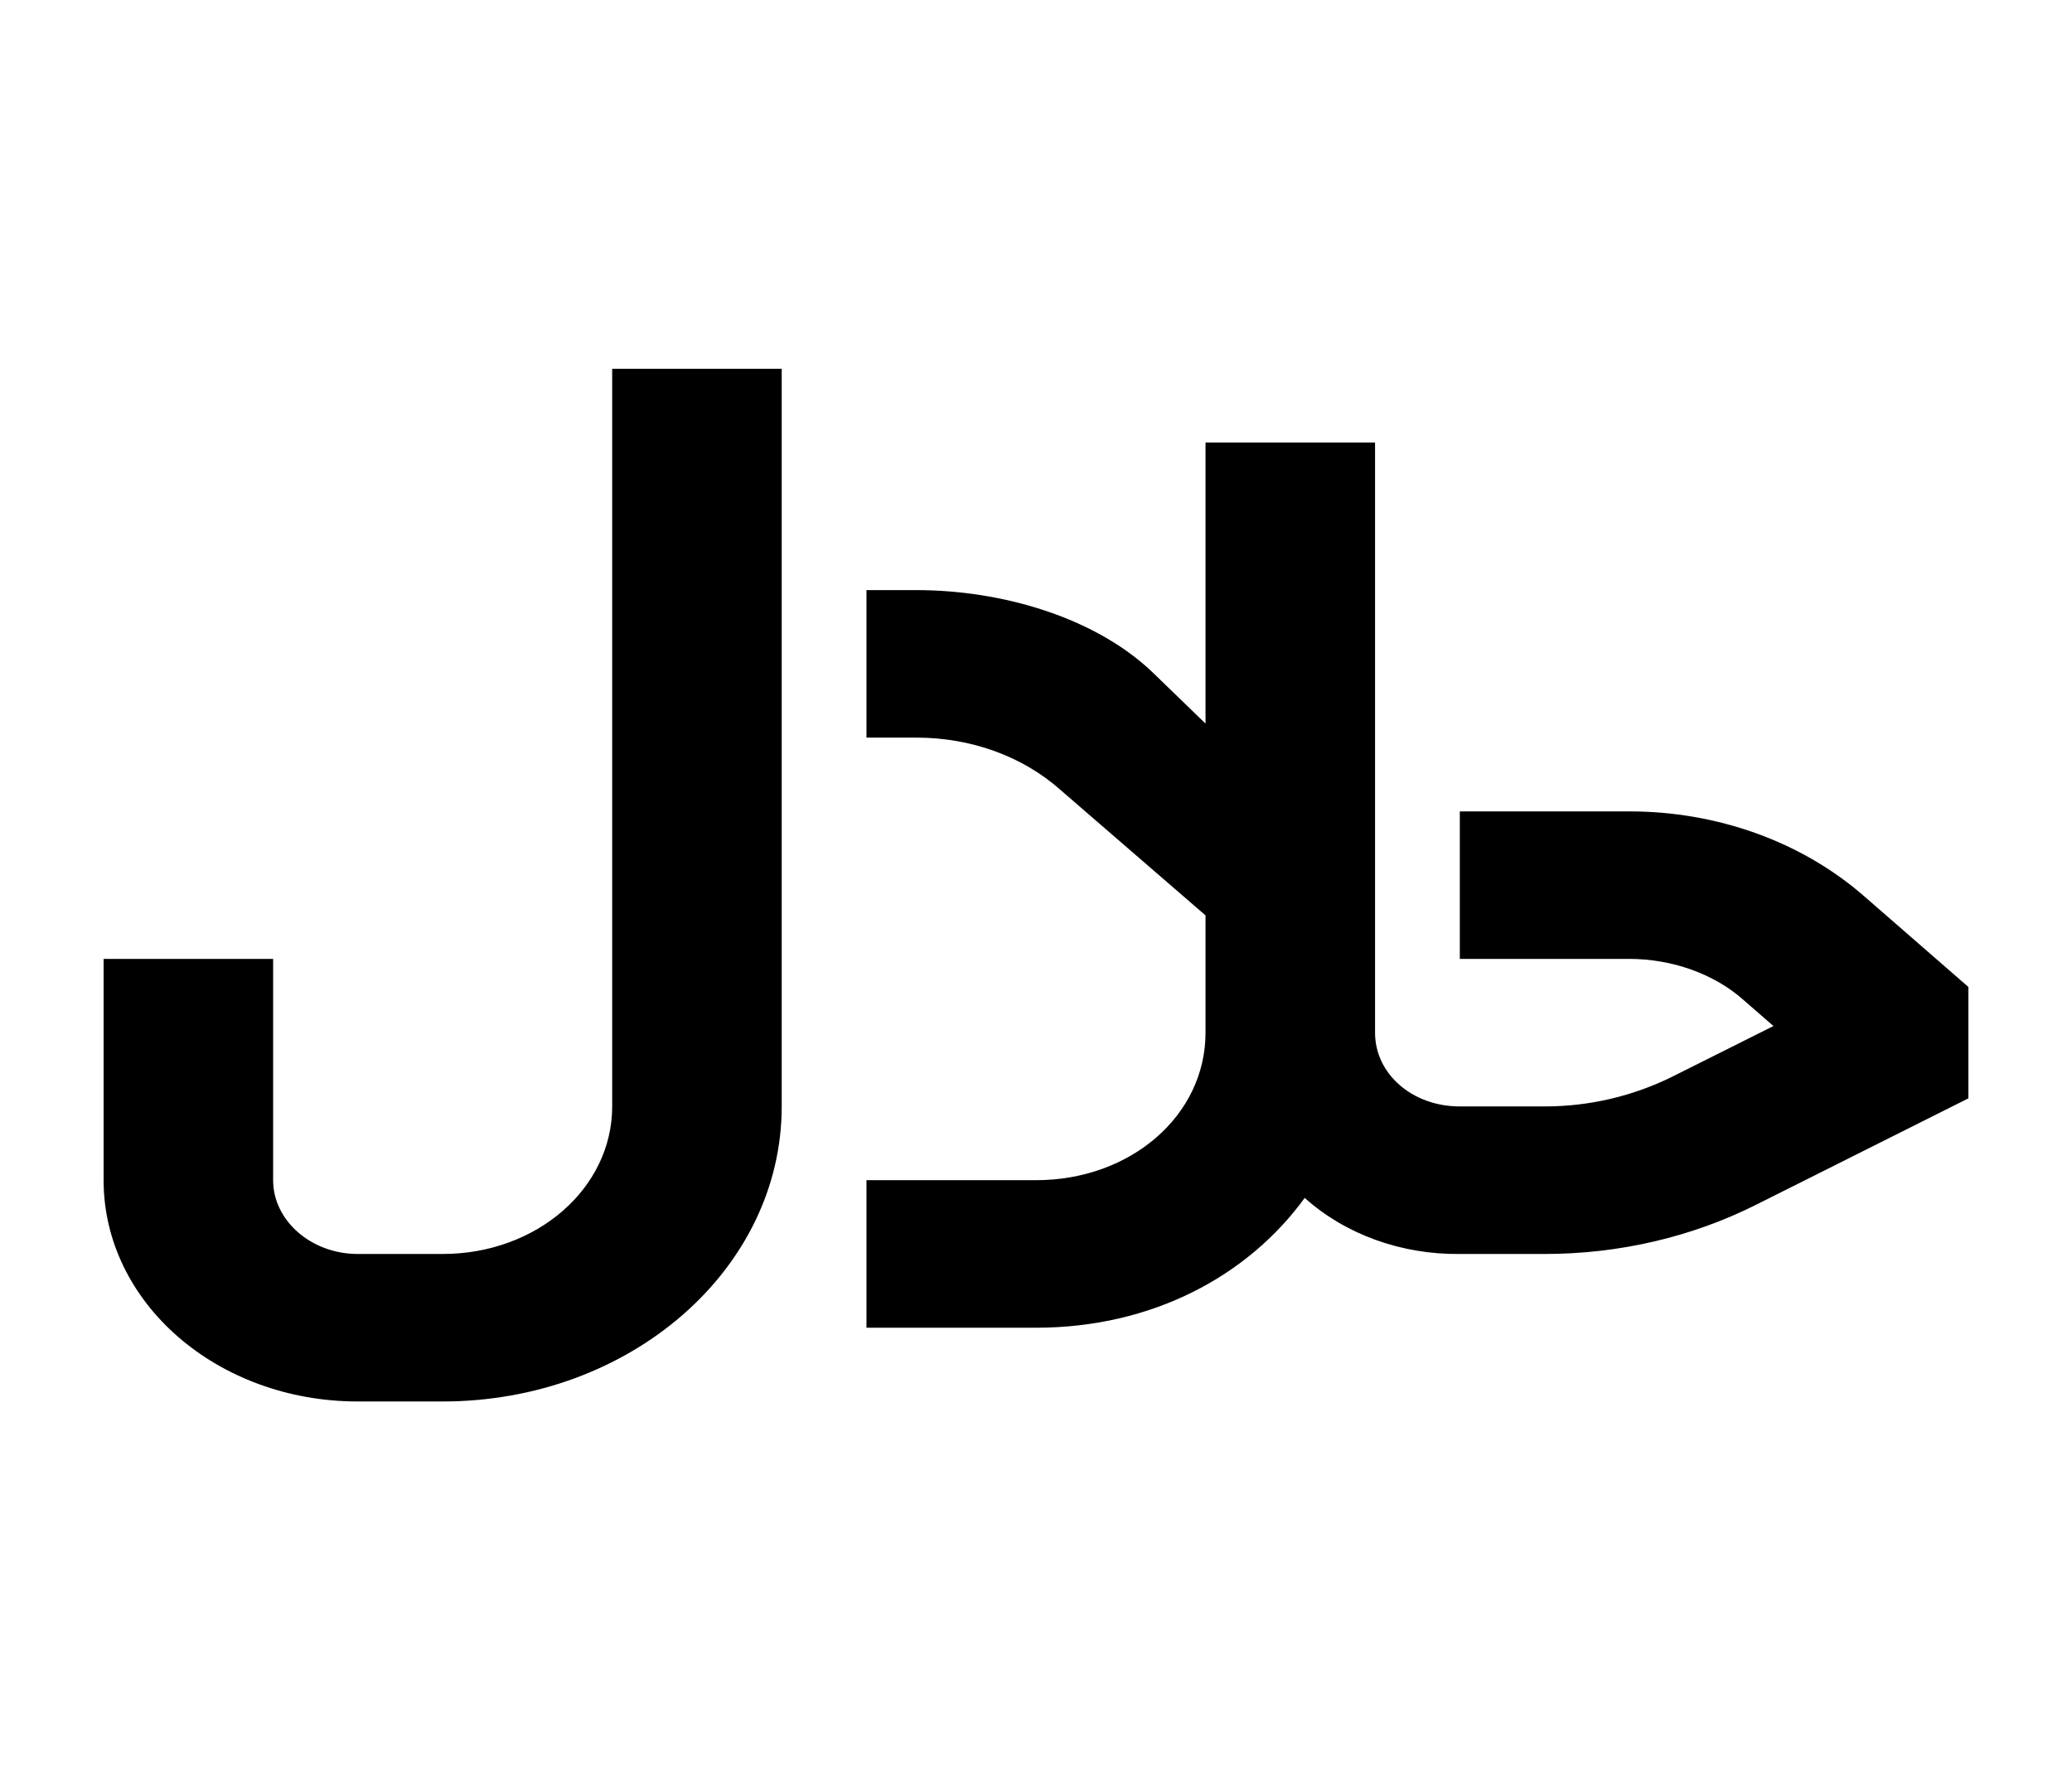 <svg width="55" height="47" viewBox="0 0 55 47" fill="none" xmlns="http://www.w3.org/2000/svg">
<path d="M16.25 9.792V29.375C16.25 31.549 14.248 33.292 11.75 33.292H9.5C8.262 33.292 7.25 32.41 7.25 31.333V25.458H2.75V31.333C2.75 34.584 5.765 37.208 9.5 37.208H11.75C16.723 37.208 20.75 33.703 20.75 29.375V9.792M52.25 26.203L49.483 23.794C48.665 23.079 47.694 22.513 46.625 22.126C45.555 21.74 44.408 21.541 43.25 21.542H38.75V25.458H43.25C44.375 25.458 45.5 25.85 46.288 26.555L47.075 27.24L44.375 28.592C43.34 29.101 42.193 29.375 41 29.375H38.75C37.49 29.375 36.5 28.513 36.5 27.417V11.75H32V19.211L30.605 17.86C29.075 16.391 26.6 15.667 24.328 15.667H23V19.583H24.328C25.767 19.583 27.14 20.073 28.152 20.974L32 24.303V27.417C32 29.61 30.02 31.333 27.5 31.333H23V35.25H27.5C30.582 35.25 33.125 33.879 34.633 31.803C35.166 32.283 35.806 32.662 36.515 32.918C37.223 33.174 37.983 33.301 38.75 33.292H41C42.98 33.292 44.915 32.841 46.625 31.98L52.25 29.16V26.203Z" fill="black"/>
</svg>
